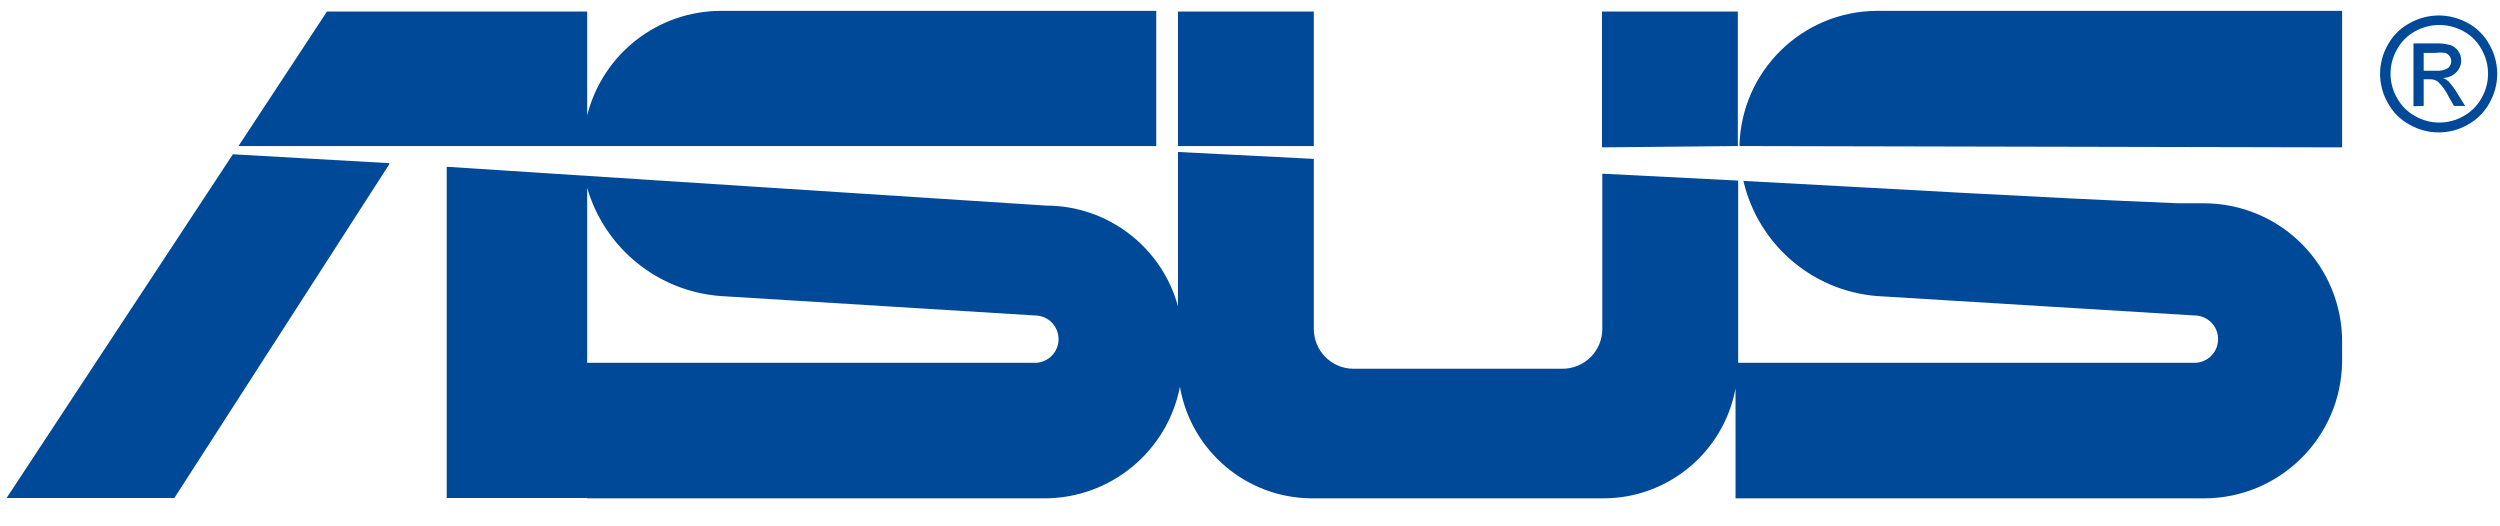 <?xml version="1.0" encoding="UTF-8"?>
<svg width="76px" height="16px" viewBox="0 0 76 16" version="1.1" xmlns="http://www.w3.org/2000/svg" xmlns:xlink="http://www.w3.org/1999/xlink">
    <!-- Generator: Sketch 41.2 (35397) - http://www.bohemiancoding.com/sketch -->
    <title>ASUS</title>
    <desc>Created with Sketch.</desc>
    <defs></defs>
    <g id="Page-1" stroke="none" stroke-width="1" fill="none" fill-rule="evenodd">
        <g id="ASUS" fill="#004998">
            <g id="Layer_1">
                <path d="M74.15,0.47 C74.455,0.473 74.754,0.552 75.02,0.7 C75.3,0.851 75.529,1.08 75.68,1.36 C75.994,1.908 75.994,2.582 75.68,3.13 C75.528,3.409 75.299,3.638 75.02,3.79 C74.472,4.104 73.798,4.104 73.25,3.79 C72.971,3.638 72.742,3.409 72.59,3.13 C72.276,2.582 72.276,1.908 72.59,1.36 C72.744,1.079 72.977,0.85 73.26,0.7 C73.526,0.552 73.825,0.473 74.13,0.47 L74.15,0.47 Z M74.15,0.76 C73.895,0.761 73.643,0.826 73.42,0.95 C73.188,1.077 72.997,1.268 72.87,1.5 C72.606,1.958 72.606,2.522 72.87,2.98 C72.997,3.212 73.188,3.403 73.42,3.53 C73.875,3.791 74.435,3.791 74.89,3.53 C75.122,3.403 75.313,3.212 75.44,2.98 C75.702,2.522 75.702,1.958 75.44,1.5 C75.314,1.267 75.123,1.076 74.89,0.95 C74.666,0.826 74.415,0.761 74.16,0.76 L74.15,0.76 Z M73.37,3.23 L73.37,1.32 L74,1.32 C74.165,1.311 74.33,1.328 74.49,1.37 C74.587,1.403 74.671,1.466 74.73,1.55 C74.788,1.632 74.819,1.73 74.82,1.83 C74.822,1.969 74.768,2.102 74.67,2.2 C74.563,2.306 74.42,2.366 74.27,2.37 C74.329,2.393 74.383,2.427 74.43,2.47 C74.537,2.586 74.631,2.714 74.71,2.85 L74.94,3.22 L74.6,3.22 L74.43,2.92 C74.35,2.756 74.242,2.607 74.11,2.48 C74.037,2.43 73.949,2.405 73.86,2.41 L73.68,2.41 L73.68,3.22 L73.37,3.23 Z M73.68,2.15 L74.05,2.15 C74.179,2.163 74.308,2.135 74.42,2.07 C74.527,1.981 74.549,1.825 74.47,1.71 C74.438,1.664 74.392,1.63 74.34,1.61 C74.237,1.594 74.133,1.594 74.03,1.61 L73.68,1.61 L73.68,2.19 L73.68,2.15 Z" id="Shape"></path>
                <path d="M39.88,0.35 L39.94,0.35 L39.94,4.44 L35.81,4.44 L35.81,0.35 L39.88,0.35 Z M21.91,9 L31.46,9.59 C31.858,9.59 32.18,9.912 32.18,10.31 L32.18,10.31 C32.18,10.708 31.858,11.03 31.46,11.03 L17.85,11.03 L17.85,5.71 C18.384,7.547 20.002,8.859 21.91,9 L21.91,9 Z M17.85,15.15 L31.76,15.15 C33.763,15.145 35.484,13.726 35.87,11.76 C36.208,13.708 37.892,15.136 39.87,15.15 L48.76,15.15 C50.722,15.14 52.4,13.739 52.76,11.81 L52.76,15.15 L67,15.15 C69.3,15.15 71.173,13.3 71.2,11 L71.2,10.41 C71.208,9.291 70.769,8.215 69.981,7.421 C69.192,6.627 68.119,6.18 67,6.18 L66.22,6.18 C61.8,6 57.38,5.73 53,5.5 C53.447,7.426 55.089,8.842 57.06,9 L66.71,9.59 C67.108,9.59 67.43,9.912 67.43,10.31 L67.43,10.31 C67.43,10.708 67.108,11.03 66.71,11.03 L52.84,11.03 L52.84,5.49 L48.71,5.28 L48.71,10 C48.71,10.321 48.583,10.629 48.356,10.856 C48.129,11.083 47.821,11.21 47.5,11.21 L41.14,11.21 C40.476,11.205 39.94,10.664 39.94,10 L39.94,4.83 L35.81,4.62 L35.81,9.31 C35.316,7.507 33.679,6.255 31.81,6.25 L13.58,5.07 L13.58,15.14 L17.85,15.14 L17.85,15.15 Z M35.15,4.45 L35.15,0.33 L21.91,0.33 C19.989,0.337 18.317,1.646 17.85,3.51 L17.85,0.35 L9.94,0.35 L7.25,4.44 L35.15,4.44 L35.15,4.45 Z M11.83,5 L5.3,15.14 L0.2,15.14 L7.08,4.69 L11.83,4.96 L11.83,5 Z M71.2,4.48 L71.2,0.33 L57.06,0.33 C54.783,0.34 52.929,2.163 52.88,4.44 L71.2,4.48 Z M48.7,4.48 L48.7,0.35 L52.83,0.35 L52.83,4.44 L48.7,4.48 Z" id="Shape"></path>
            </g>
        </g>
    </g>
</svg>